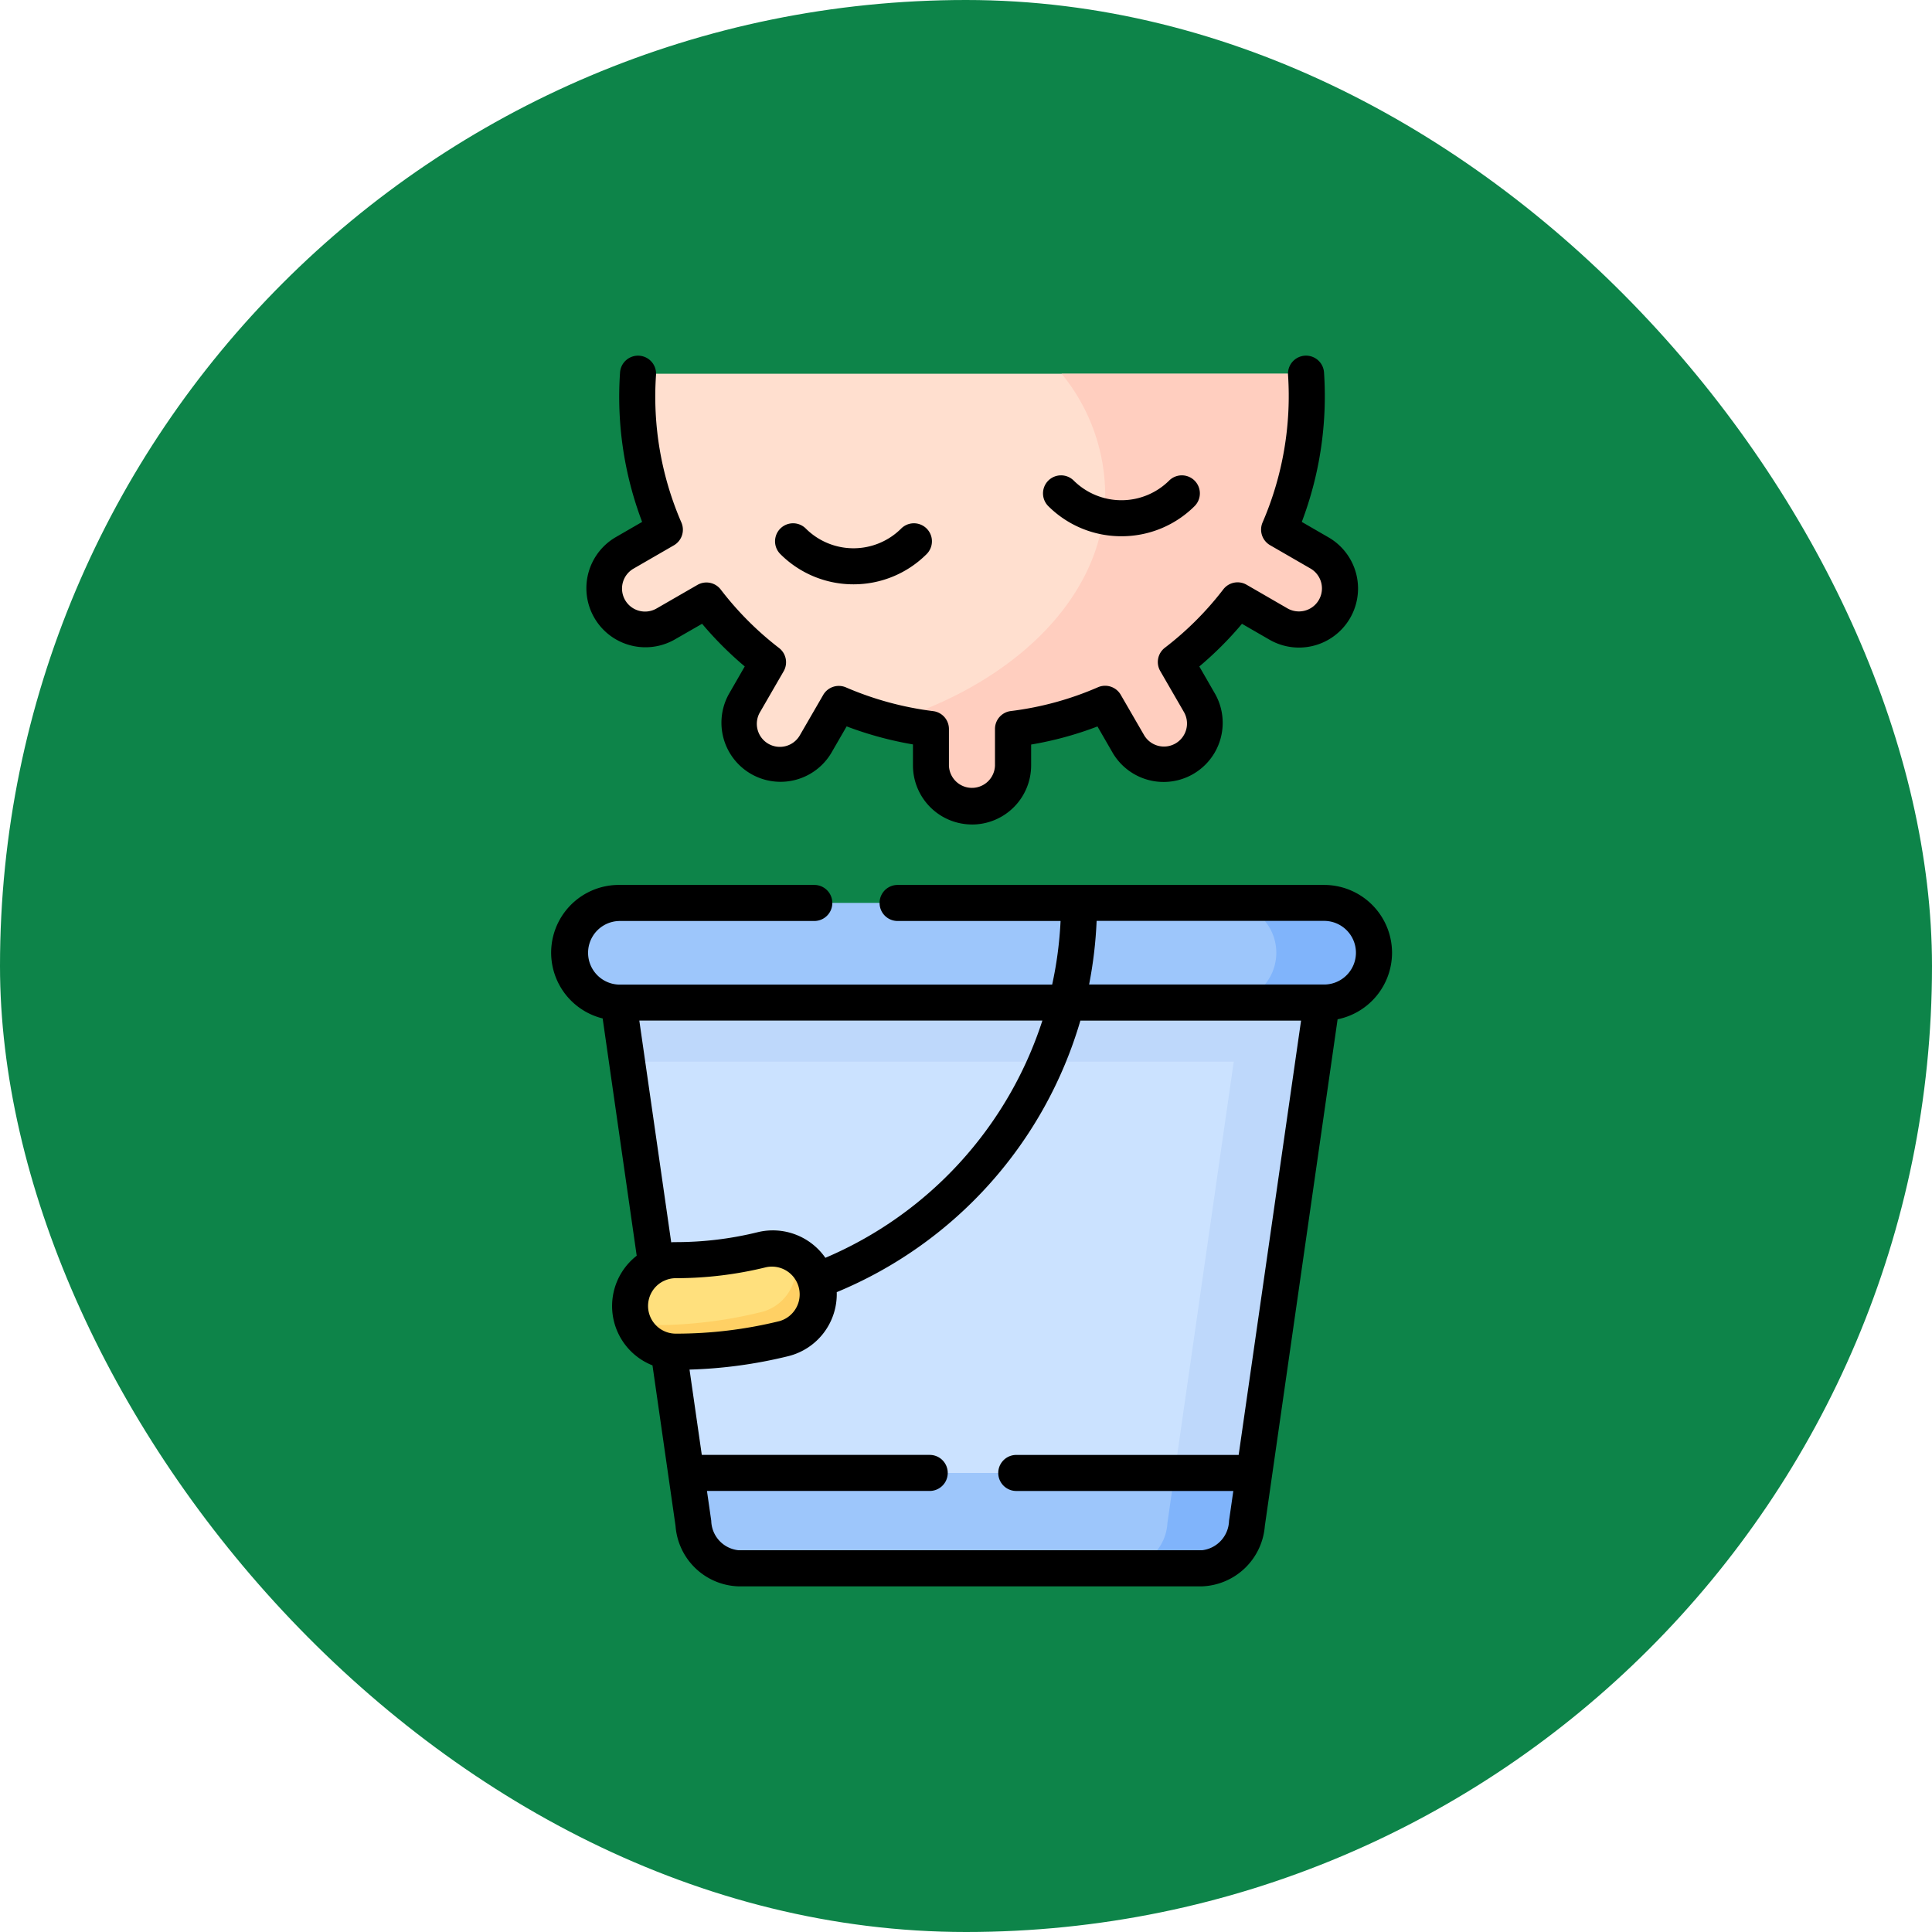 <svg xmlns="http://www.w3.org/2000/svg" width="77" height="77" viewBox="0 0 77 77">
  <g id="Group_1111587" data-name="Group 1111587" transform="translate(-600.051 -7416.279)">
    <g id="Group_1111345" data-name="Group 1111345" transform="translate(-420.679 4323.279)">
      <g id="Group_1098742" data-name="Group 1098742" transform="translate(1020.73 3093)">
        <rect id="Rectangle_400898" data-name="Rectangle 400898" width="77" height="77" rx="38.5" transform="translate(0 0)" fill="#0d8449"/>
        <rect id="Rectangle_400907" data-name="Rectangle 400907" width="77" height="77" rx="38.5" transform="translate(0 0)" fill="none"/>
      </g>
    </g>
    <g id="ordeno" transform="translate(540.805 7430.454)">
      <g id="Group_1111574" data-name="Group 1111574" transform="translate(83.9 23.573)">
        <path id="Path_900197" data-name="Path 900197" d="M136.98,248.292l-13.559-2.211-14.414,2.211h-.052c2.218,15.448,1.2,8.342,2.691,18.744l11.32,1.373,11.32-1.373Z" transform="translate(-108.955 -246.081)" fill="#cbe2ff" fill-rule="evenodd"/>
      </g>
      <g id="Group_1111575" data-name="Group 1111575" transform="translate(81.964 21.809)">
        <path id="Path_900198" data-name="Path 900198" d="M118.8,227.668H90.734a1.988,1.988,0,0,0,0,3.975H118.8a1.988,1.988,0,0,0,0-3.975Z" transform="translate(-88.746 -227.668)" fill="#9dc6fb" fill-rule="evenodd"/>
      </g>
      <g id="Group_1111576" data-name="Group 1111576" transform="translate(84.359 35.58)">
        <path id="Path_900199" data-name="Path 900199" d="M121.184,372.707A1.83,1.83,0,0,0,119,371.474a14.3,14.3,0,0,1-3.429.415,1.825,1.825,0,0,0-.288,3.628,1.673,1.673,0,0,0,.288.022,17.93,17.93,0,0,0,4.3-.521,1.826,1.826,0,0,0,1.336-2.208C121.2,372.775,121.192,372.742,121.184,372.707Z" transform="translate(-113.747 -371.42)" fill="#ffe07d" fill-rule="evenodd"/>
      </g>
      <g id="Group_1111577" data-name="Group 1111577" transform="translate(86.591 44.529)">
        <path id="Path_900200" data-name="Path 900200" d="M159.687,464.843h-22.64l.291,2.009a1.9,1.9,0,0,0,1.787,1.789H157.61a1.9,1.9,0,0,0,1.789-1.789Z" transform="translate(-137.047 -464.843)" fill="#9dc6fb" fill-rule="evenodd"/>
      </g>
      <g id="Group_1111578" data-name="Group 1111578" transform="translate(83.9 25.785)">
        <path id="Path_900201" data-name="Path 900201" d="M126.812,269.167H108.956l.337,2.352h24.18l-2.357,16.393h3.172l2.694-18.744Z" transform="translate(-108.956 -269.167)" fill="#bed8fb" fill-rule="evenodd"/>
      </g>
      <g id="Group_1111579" data-name="Group 1111579" transform="translate(103.983 44.529)">
        <path id="Path_900202" data-name="Path 900202" d="M323.85,464.843h-3.172l-.288,2.009a1.9,1.9,0,0,1-1.789,1.789h3.172a1.9,1.9,0,0,0,1.789-1.789Z" transform="translate(-318.601 -464.843)" fill="#80b4fb" fill-rule="evenodd"/>
      </g>
      <g id="Group_1111580" data-name="Group 1111580" transform="translate(108.17 21.809)">
        <path id="Path_900203" data-name="Path 900203" d="M368.149,229.656a1.992,1.992,0,0,0-1.988-1.988h-3.85a1.988,1.988,0,0,1,0,3.975h3.85A1.994,1.994,0,0,0,368.149,229.656Z" transform="translate(-362.311 -227.668)" fill="#80b4fb" fill-rule="evenodd"/>
      </g>
      <g id="Group_1111581" data-name="Group 1111581" transform="translate(84.449 35.783)">
        <path id="Path_900204" data-name="Path 900204" d="M119.817,375.874a17.944,17.944,0,0,1-3.839.516c-.155,0-.31.005-.464.005a1.724,1.724,0,0,1-.291-.024,1.778,1.778,0,0,1-.54-.177,1.837,1.837,0,0,0,1.447,1.238,1.673,1.673,0,0,0,.288.022,17.932,17.932,0,0,0,4.3-.521,1.826,1.826,0,0,0,1.336-2.208c-.008-.035-.019-.068-.027-.1a1.82,1.82,0,0,0-.915-1.083l.008.024c.011.033.019.068.027.1a1.827,1.827,0,0,1-1.333,2.21Z" transform="translate(-114.682 -373.539)" fill="#ffd064" fill-rule="evenodd"/>
      </g>
      <g id="Group_1111582" data-name="Group 1111582" transform="translate(83.321 0.719)">
        <path id="Path_900205" data-name="Path 900205" d="M130.881,7.5H104.257a13.252,13.252,0,0,0,1.07,6.218l-1.608.929a1.636,1.636,0,0,0,1.637,2.832l1.629-.94A13.328,13.328,0,0,0,109.441,19l-.94,1.627a1.636,1.636,0,1,0,2.835,1.635l.926-1.6a13.49,13.49,0,0,0,3.671,1v1.458a1.636,1.636,0,0,0,3.272,0V21.658a13.212,13.212,0,0,0,3.671-1l.926,1.6a1.636,1.636,0,1,0,2.835-1.635L125.695,19a13.259,13.259,0,0,0,2.46-2.457l1.626.94a1.636,1.636,0,1,0,1.637-2.832l-1.607-.929a13.381,13.381,0,0,0,1.07-6.218Z" transform="translate(-102.903 -7.5)" fill="#ffdfcf" fill-rule="evenodd"/>
      </g>
      <path id="Path_900206" data-name="Path 900206" d="M114.726,222.871a2.708,2.708,0,0,0-2.706-2.7h-17a.718.718,0,0,0,0,1.437h6.495a15.211,15.211,0,0,1-.335,2.536H83.952a1.268,1.268,0,1,1,0-2.536H91.7a.718.718,0,0,0,0-1.437H83.952a2.7,2.7,0,0,0-.687,5.321l1.357,9.457a2.541,2.541,0,0,0,.629,4.37l.919,6.4a2.6,2.6,0,0,0,2.5,2.407h18.486a2.61,2.61,0,0,0,2.5-2.406l2.9-20.194A2.71,2.71,0,0,0,114.726,222.871Zm-30,2.706H100.79a15.434,15.434,0,0,1-8.649,9.455,2.551,2.551,0,0,0-2.7-1.02,13.6,13.6,0,0,1-3.257.395c-.063,0-.125,0-.187.008Zm.973,10.379.015-.007a1.1,1.1,0,0,1,.468-.105,15.031,15.031,0,0,0,3.6-.437,1.107,1.107,0,0,1,.531,2.148h0a17.232,17.232,0,0,1-4.131.5,1.105,1.105,0,0,1-.483-2.1Zm21.453,10.73H88.669a1.209,1.209,0,0,1-1.076-1.173l-.171-1.189H96.3a.718.718,0,0,0,0-1.437H87.216l-.489-3.4a18.651,18.651,0,0,0,3.932-.534,2.546,2.546,0,0,0,1.935-2.552,16.822,16.822,0,0,0,9.711-10.823H111.1l-2.487,17.31H99.75a.718.718,0,0,0,0,1.437H108.4l-.171,1.188A1.214,1.214,0,0,1,107.155,246.687Zm4.866-22.546h-9.366a16.844,16.844,0,0,0,.3-2.536h9.067a1.268,1.268,0,1,1,0,2.536Z" transform="translate(0 -199.077)"/>
      <g id="Group_1111583" data-name="Group 1111583" transform="translate(94.762 0.719)">
        <path id="Path_900207" data-name="Path 900207" d="M237.806,13.718a13.382,13.382,0,0,0,1.07-6.218h-9.743a7.644,7.644,0,0,1,1.738,4.744,6.787,6.787,0,0,1-.065.942c-.494,3.641-3.829,6.718-8.466,8.173a13.634,13.634,0,0,0,1.588.3v1.458a1.636,1.636,0,0,0,3.272,0V21.658a13.213,13.213,0,0,0,3.671-1l.926,1.6a1.636,1.636,0,1,0,2.835-1.635L233.69,19a13.259,13.259,0,0,0,2.46-2.457l1.626.94a1.636,1.636,0,1,0,1.637-2.832Z" transform="translate(-222.34 -7.5)" fill="#ffcebf" fill-rule="evenodd"/>
      </g>
      <g id="Group_1111584" data-name="Group 1111584" transform="translate(82.601 0)">
        <path id="Path_900208" data-name="Path 900208" d="M110.777,18.685a2.356,2.356,0,0,1-2.353-2.353v-.838a14.181,14.181,0,0,1-2.643-.719l-.614,1.063a2.355,2.355,0,0,1-4.08-2.352l.633-1.1a14.054,14.054,0,0,1-1.7-1.7l-1.1.632a2.354,2.354,0,0,1-2.354-4.077l1.064-.615A14.064,14.064,0,0,1,96.75.669a.718.718,0,0,1,1.434.1A12.6,12.6,0,0,0,99.195,6.65a.719.719,0,0,1-.3.909l-1.608.929a.917.917,0,0,0,.918,1.588l1.63-.94a.718.718,0,0,1,.929.186,12.626,12.626,0,0,0,2.322,2.328.718.718,0,0,1,.184.929l-.94,1.626a.918.918,0,1,0,1.591.916l.926-1.6a.718.718,0,0,1,.907-.3,12.755,12.755,0,0,0,3.475.946.718.718,0,0,1,.629.713v1.458a.918.918,0,0,0,1.835,0V14.877a.718.718,0,0,1,.631-.713,12.5,12.5,0,0,0,3.472-.948.718.718,0,0,1,.909.3l.926,1.6a.918.918,0,1,0,1.59-.918l-.941-1.628a.718.718,0,0,1,.185-.93,12.554,12.554,0,0,0,2.327-2.325.718.718,0,0,1,.929-.185l1.626.94a.917.917,0,0,0,.92-1.587l-1.609-.929a.718.718,0,0,1-.3-.907A12.7,12.7,0,0,0,123.373.768a.718.718,0,0,1,1.434-.1,14.14,14.14,0,0,1-.886,5.958l1.066.616a2.354,2.354,0,0,1-2.357,4.076l-1.093-.631a14.009,14.009,0,0,1-1.7,1.7l.633,1.1a2.355,2.355,0,0,1-4.079,2.354l-.613-1.063a13.912,13.912,0,0,1-2.644.721v.834a2.357,2.357,0,0,1-2.356,2.353Z" transform="translate(-95.393 0)"/>
      </g>
      <g id="Group_1111585" data-name="Group 1111585" transform="translate(100.815 4.766)">
        <path id="Path_900209" data-name="Path 900209" d="M288.662,52.179a4.115,4.115,0,0,1-2.916-1.2.718.718,0,1,1,1.015-1.017,2.7,2.7,0,0,0,3.8,0,.718.718,0,0,1,1.015,1.017A4.115,4.115,0,0,1,288.662,52.179Z" transform="translate(-285.535 -49.748)"/>
      </g>
      <g id="Group_1111586" data-name="Group 1111586" transform="translate(90.136 6.68)">
        <path id="Path_900210" data-name="Path 900210" d="M177.177,72.166a4.112,4.112,0,0,1-2.917-1.206.718.718,0,1,1,1.016-1.016,2.691,2.691,0,0,0,3.8,0,.718.718,0,0,1,1.016,1.016A4.112,4.112,0,0,1,177.177,72.166Z" transform="translate(-174.05 -69.733)"/>
      </g>
    </g>
  </g>
</svg>
